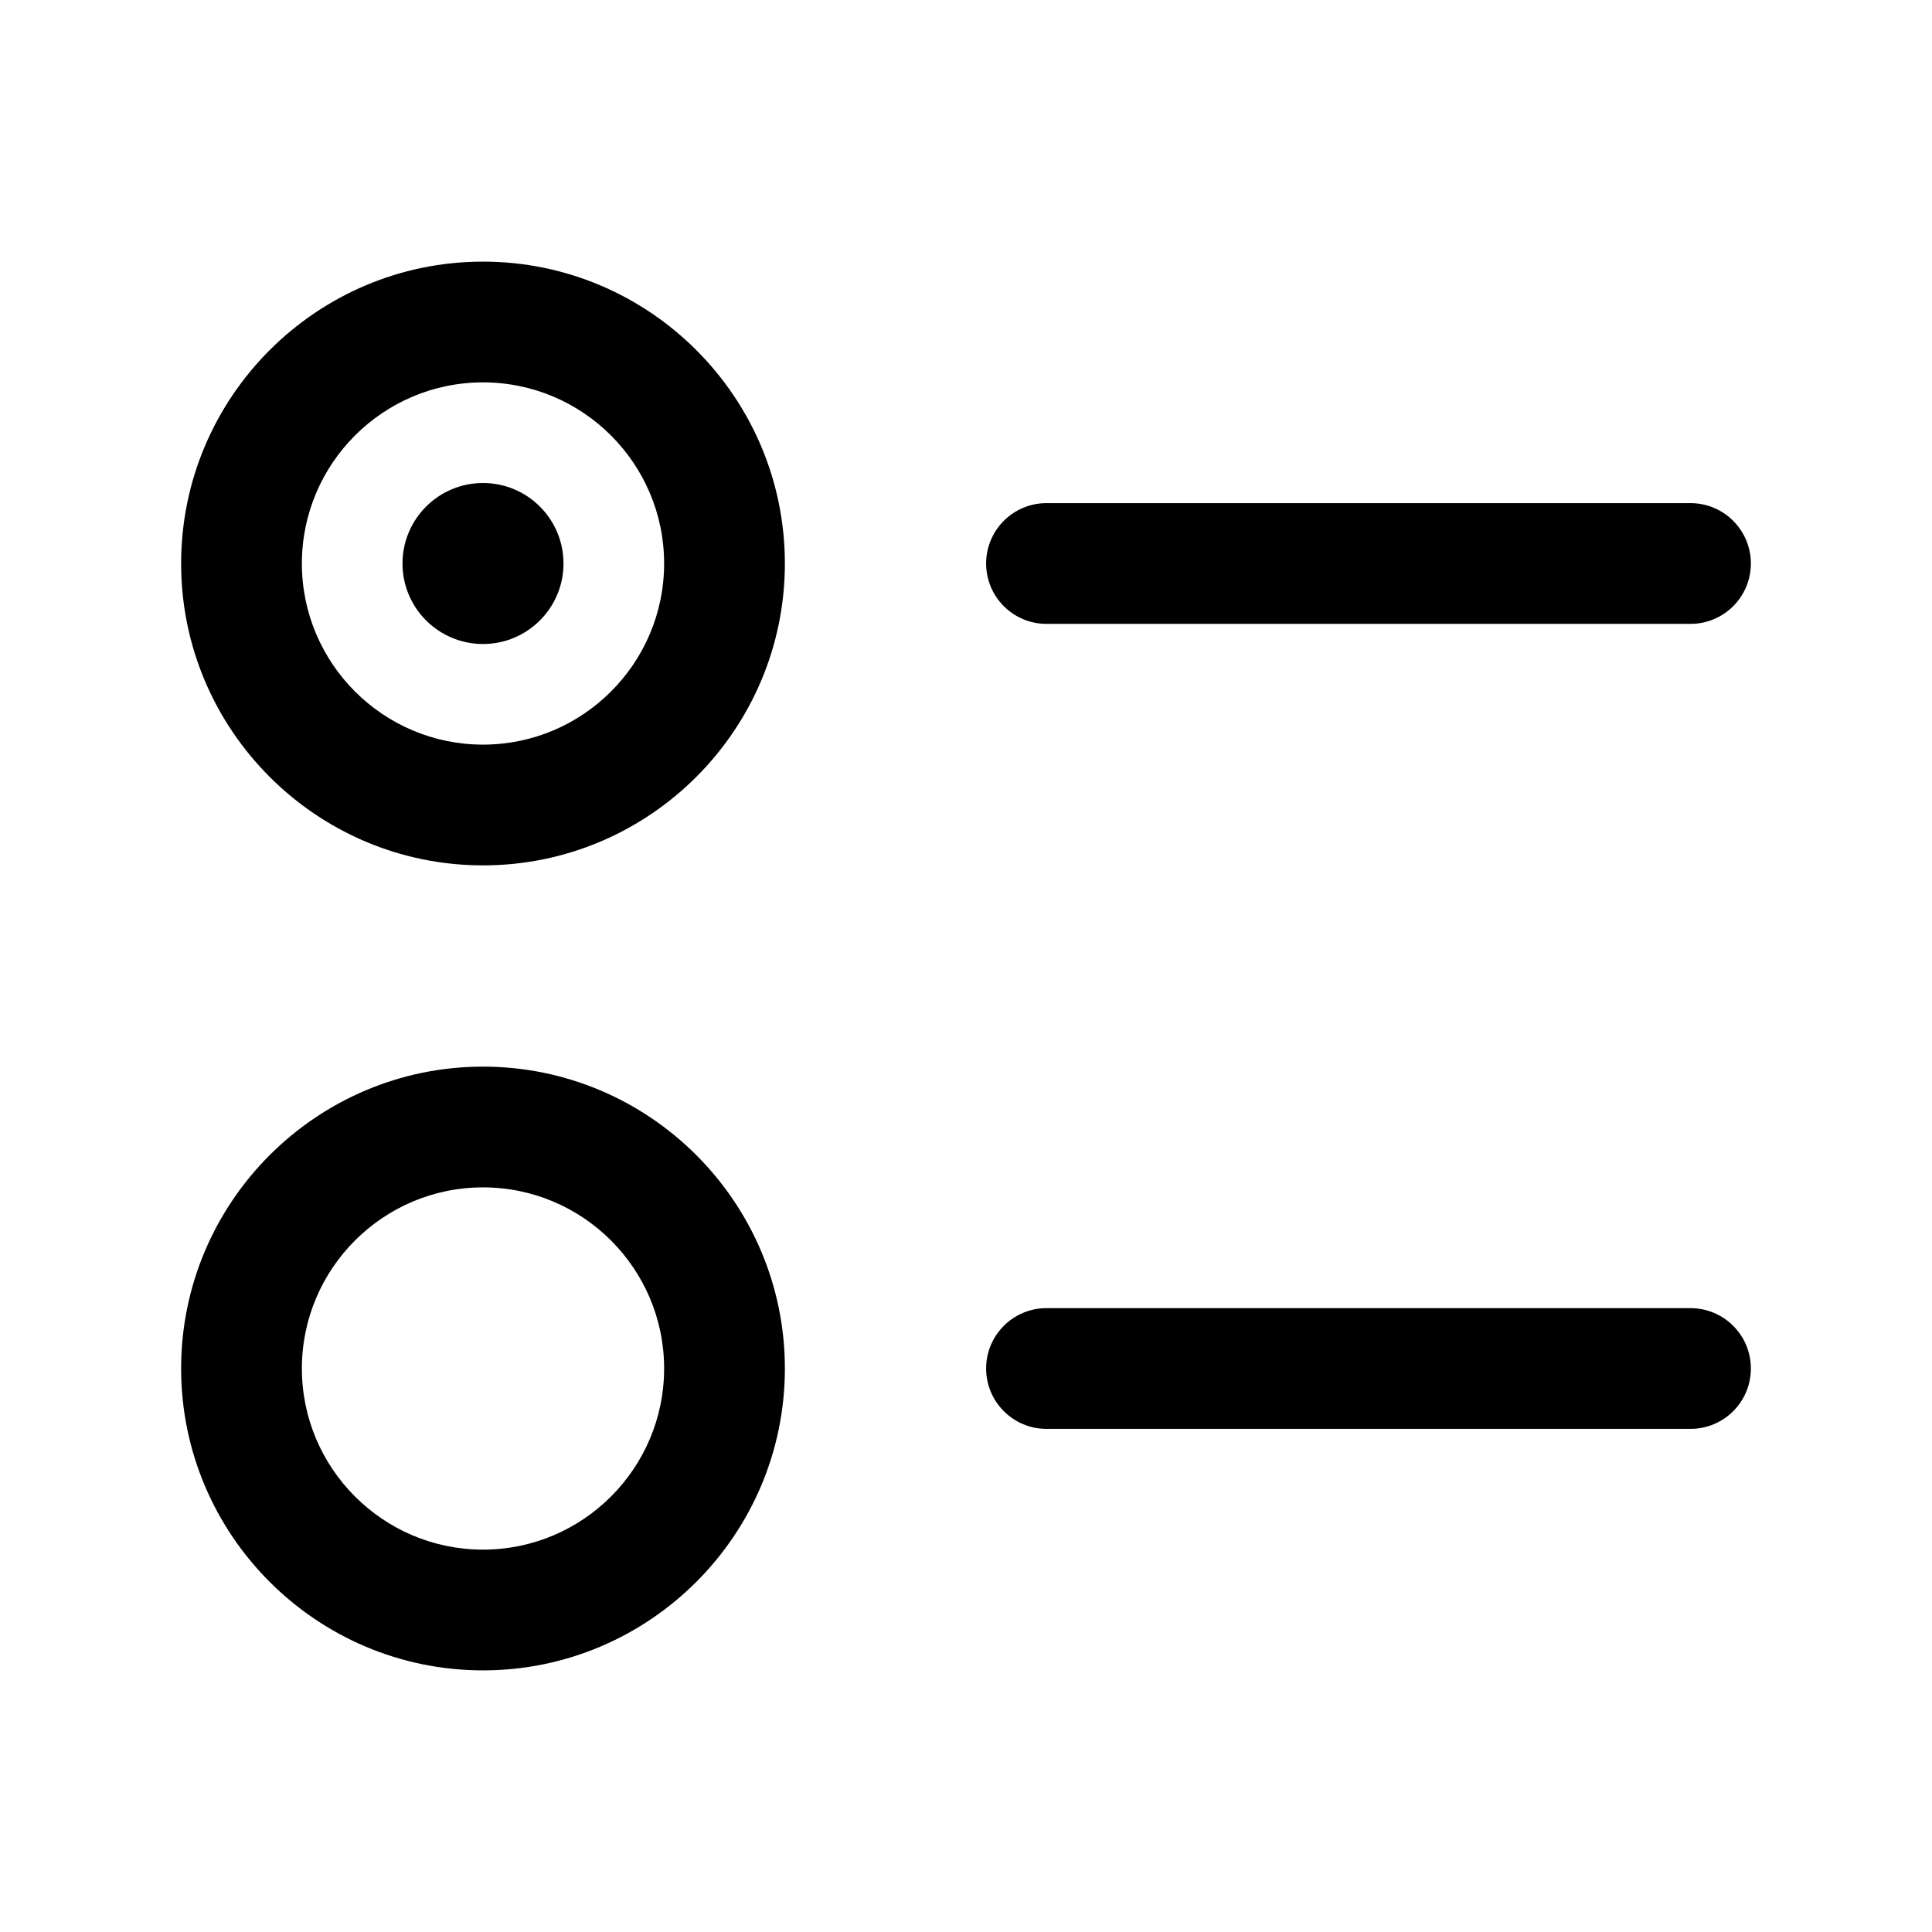 <?xml version="1.0" encoding="UTF-8"?><svg id="a" xmlns="http://www.w3.org/2000/svg" width="24" height="24" viewBox="0 0 24 24"><path d="m6,3.25c-2.068,0-3.75,1.683-3.75,3.75s1.682,3.75,3.75,3.75,3.75-1.683,3.75-3.75-1.682-3.75-3.75-3.75Zm0,6c-1.241,0-2.25-1.01-2.25-2.25s1.009-2.25,2.25-2.25,2.25,1.01,2.25,2.25-1.009,2.25-2.25,2.25Zm1-2.25c0,.552-.448,1-1,1s-1-.448-1-1c0-.552.448-1,1-1s1,.448,1,1Zm14.75,0c0,.414-.336.75-.75.75h-8c-.414,0-.75-.336-.75-.75s.336-.75.75-.75h8c.414,0,.75.336.75.75Zm-15.75,6.25c-2.068,0-3.75,1.683-3.75,3.75s1.682,3.75,3.75,3.75,3.75-1.683,3.75-3.75-1.682-3.75-3.75-3.75Zm0,6c-1.241,0-2.25-1.01-2.25-2.25s1.009-2.25,2.25-2.25,2.25,1.01,2.25,2.25-1.009,2.25-2.25,2.25Zm15.75-2.25c0,.414-.336.75-.75.75h-8c-.414,0-.75-.336-.75-.75s.336-.75.75-.75h8c.414,0,.75.336.75.75Z" stroke-width="0"/></svg>